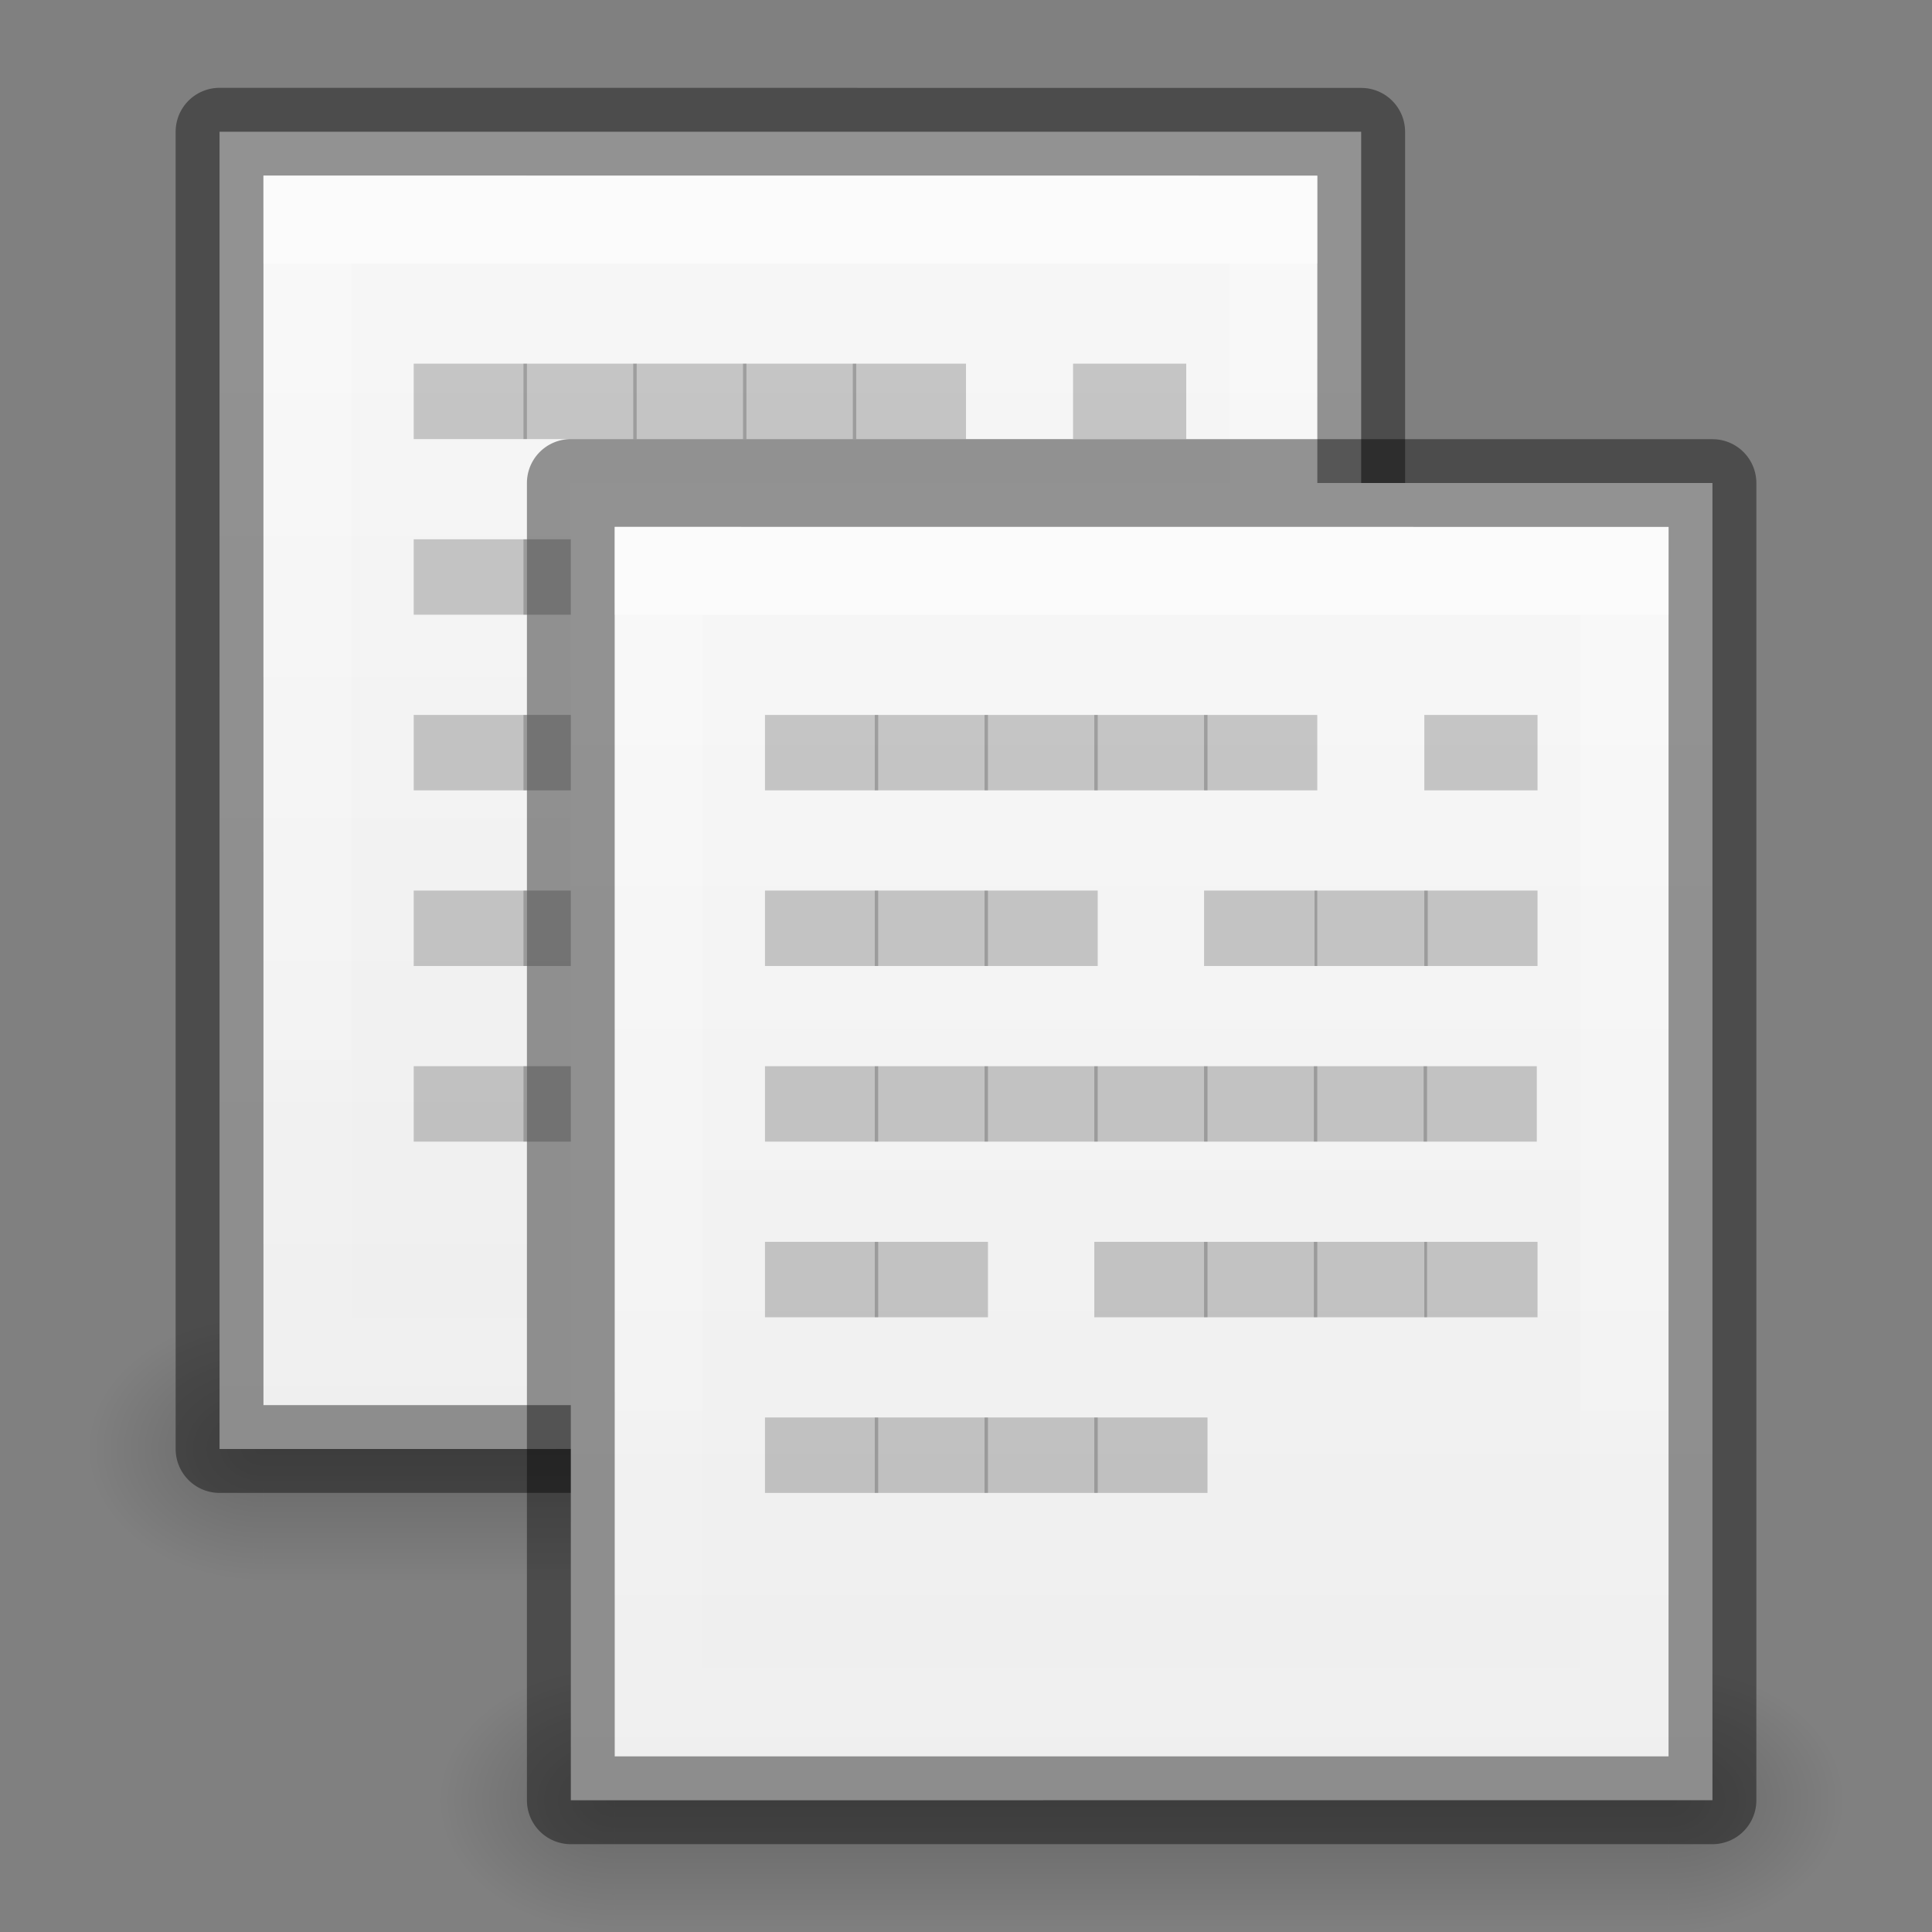 <?xml version="1.0" encoding="UTF-8" standalone="no"?>
<svg xmlns="http://www.w3.org/2000/svg" xmlns:xlink="http://www.w3.org/1999/xlink" xmlns:sodipodi="http://sodipodi.sourceforge.net/DTD/sodipodi-0.dtd" xmlns:inkscape="http://www.inkscape.org/namespaces/inkscape" version="1.1" width="22" height="22">
 <rect width="100%" height="100%" fill="#808080" stroke="none"/>
 <defs id="defs3830">
  <linearGradient inkscape:collect="always" id="linearGradient3801">
   <stop id="stop3803" stop-color="#ffffff"/>
   <stop offset="1" id="stop3805" stop-color="#ffffff" stop-opacity="0"/>
  </linearGradient>
  <linearGradient id="linearGradient3977">
   <stop id="stop3979" stop-color="#ffffff"/>
   <stop id="stop3981" offset="0.036" stop-color="#ffffff" stop-opacity="0.235"/>
   <stop id="stop3983" offset="0.951" stop-color="#ffffff" stop-opacity="0.157"/>
   <stop id="stop3985" offset="1" stop-color="#ffffff" stop-opacity="0.392"/>
  </linearGradient>
  <linearGradient id="linearGradient3600-4">
   <stop id="stop3602-7" stop-color="#f4f4f4"/>
   <stop id="stop3604-6" offset="1" stop-color="#dbdbdb"/>
  </linearGradient>
  <linearGradient y1="5.564" x2="0" y2="43" id="linearGradient3000" xlink:href="#linearGradient3977" gradientUnits="userSpaceOnUse" gradientTransform="matrix(0.405,0,0,0.514,1.27,-1.324)"/>
  <linearGradient y1="0.985" x2="0" y2="47.01" id="linearGradient3003" xlink:href="#linearGradient3988-5" gradientUnits="userSpaceOnUse" gradientTransform="matrix(0.486,0,0,-0.456,-0.657,22.651)"/>
  <linearGradient inkscape:collect="always" xlink:href="#linearGradient3988-5" id="linearGradient3158" gradientUnits="userSpaceOnUse" gradientTransform="matrix(0.175,0,0,0.175,-1.2,-6)" y1="280" x2="0" y2="40"/>
  <linearGradient id="linearGradient3988-5">
   <stop id="stop3990-5" stop-color="#ededed"/>
   <stop offset="1" id="stop3992-0" stop-color="#fafafa"/>
  </linearGradient>
  <linearGradient inkscape:collect="always" xlink:href="#linearGradient3801" id="linearGradient3807" y1="0" x2="0" y2="22" gradientUnits="userSpaceOnUse"/>
  <radialGradient inkscape:collect="always" xlink:href="#linearGradient6557" id="radialGradient3981" gradientUnits="userSpaceOnUse" cx="311.47" cy="828.53" r="3.281"/>
  <linearGradient id="linearGradient6557">
   <stop id="stop6559" stop-color="#fce94f"/>
   <stop id="stop6565" offset="0.673" stop-color="#fce94f"/>
   <stop offset="1" id="stop6561" stop-color="#fce94f" stop-opacity="0"/>
  </linearGradient>
  <linearGradient id="linearGradient6620">
   <stop id="stop6622" stop-color="#ffffff"/>
   <stop offset="0.33" id="stop6624" stop-color="#ffffff"/>
   <stop id="stop6626" offset="1" stop-color="#fce94f"/>
  </linearGradient>
  <linearGradient inkscape:collect="always" id="linearGradient3952">
   <stop id="stop3954"/>
   <stop offset="1" id="stop3956" stop-opacity="0"/>
  </linearGradient>
  <linearGradient inkscape:collect="always" xlink:href="#linearGradient3960" id="linearGradient3051" gradientUnits="userSpaceOnUse" gradientTransform="matrix(1.143,0,0,1,-11.857,2)" y1="45" x2="0" y2="42"/>
  <linearGradient id="linearGradient3960">
   <stop id="stop3962" stop-opacity="0"/>
   <stop id="stop3970" offset="0.5"/>
   <stop offset="1" id="stop3964" stop-opacity="0"/>
  </linearGradient>
  <linearGradient inkscape:collect="always" xlink:href="#linearGradient3960" id="linearGradient3320" gradientUnits="userSpaceOnUse" gradientTransform="translate(-9,-23)" y1="45" x2="0" y2="42"/>
  <radialGradient inkscape:collect="always" xlink:href="#linearGradient3952" id="radialGradient3323" gradientUnits="userSpaceOnUse" gradientTransform="matrix(1,0,0,0.75,-5,-12.125)" cx="9" cy="43.5" r="2"/>
  <radialGradient inkscape:collect="always" xlink:href="#linearGradient3952" id="radialGradient3326" gradientUnits="userSpaceOnUse" gradientTransform="matrix(1,0,0,0.75,-22,-12.125)" cx="40" cy="43.5" r="2"/>
  <radialGradient inkscape:collect="always" xlink:href="#linearGradient3952" id="radialGradient4265" gradientUnits="userSpaceOnUse" gradientTransform="matrix(1,0,0,0.75,-3,-12.125)" cx="9" cy="43.5" r="2"/>
  <linearGradient inkscape:collect="always" xlink:href="#linearGradient3988-5" id="linearGradient4321" gradientUnits="userSpaceOnUse" gradientTransform="matrix(0.486,0,0,-0.456,0.343,22.651)" y1="0.985" x2="0" y2="47.01"/>
  <radialGradient inkscape:collect="always" xlink:href="#linearGradient3952" id="radialGradient4327" gradientUnits="userSpaceOnUse" gradientTransform="matrix(1,0,0,0.75,-2,-12.125)" cx="9" cy="43.5" r="2"/>
  <radialGradient inkscape:collect="always" xlink:href="#linearGradient3952" id="radialGradient4330" gradientUnits="userSpaceOnUse" gradientTransform="matrix(1,0,0,0.75,-21,-12.125)" cx="40" cy="43.5" r="2"/>
  <linearGradient inkscape:collect="always" xlink:href="#linearGradient3801" id="linearGradient4333" gradientUnits="userSpaceOnUse" y1="0" x2="0" y2="22" gradientTransform="translate(-3,-2)"/>
  <linearGradient inkscape:collect="always" xlink:href="#linearGradient3988-5" id="linearGradient4338" gradientUnits="userSpaceOnUse" gradientTransform="matrix(0.486,0,0,-0.456,-3.657,20.651)" y1="0.985" x2="0" y2="47.01"/>
  <linearGradient inkscape:collect="always" xlink:href="#linearGradient3960" id="linearGradient4341" gradientUnits="userSpaceOnUse" gradientTransform="translate(-12,-25)" y1="45" x2="0" y2="42"/>
  <radialGradient inkscape:collect="always" xlink:href="#linearGradient3952" id="radialGradient4344" gradientUnits="userSpaceOnUse" gradientTransform="matrix(1,0,0,0.75,-6,-14.125)" cx="9" cy="43.5" r="2"/>
  <radialGradient inkscape:collect="always" xlink:href="#linearGradient3952" id="radialGradient4347" gradientUnits="userSpaceOnUse" gradientTransform="matrix(1,0,0,0.75,-25,-14.125)" cx="40" cy="43.5" r="2"/>
 </defs>
 <g inkscape:groupmode="layer" id="layer1" inkscape:label="Background">
  <g id="g4349" transform="translate(0,-2)">
   <path d="m 15,17 0,3 0.5,0 C 16.331,20 17,19.331 17,18.5 17,17.669 16.331,17 15.5,17 z" id="path4281" inkscape:connector-curvature="0" sodipodi:nodetypes="ccsssc" opacity="0.2" fill="url(#radialGradient4347)"/>
   <path d="M 2.406,17 C 1.627,17 1,17.627 1,18.406 l 0,0.188 C 1,19.373 1.627,20 2.406,20 L 3,20 3,17 z" id="path4283" inkscape:connector-curvature="0" sodipodi:nodetypes="ssssccs" opacity="0.2" fill="url(#radialGradient4344)"/>
   <path d="m 3,17 12,0 0,3 -12,0 z" id="path4285" inkscape:connector-curvature="0" sodipodi:nodetypes="ccccc" opacity="0.2" fill="url(#linearGradient4341)"/>
   <path d="m 2.5,18.5 c 3.896,0 13,-0.001 13,-0.001 l 2.1e-5,-14.999 c 0,0 -7.333,0 -13,0 0,7 0,8 0,15 z" inkscape:connector-curvature="0" id="path4287" sodipodi:nodetypes="ccccsc" fill="url(#linearGradient4338)"/>
   <path d="m 2.5,3.5 c 3.896,0 13,0.001 13,0.001 l 2.1e-5,14.999 c 0,0 -7.333,0 -13,0 0,-7 0,-8 0,-15 z" inkscape:connector-curvature="0" id="path4289" sodipodi:nodetypes="ccccsc" opacity="0.41" fill="none" stroke="#000000" stroke-linejoin="round"/>
   <path d="m 3,4 0,1 c 4.158,7.52e-5 11.293,-7.52e-5 12,0 l 0,-1 c -0.707,-7.52e-5 -7.842,7.52e-5 -12,0 z" id="path4291" inkscape:connector-curvature="0" sodipodi:nodetypes="ccccc" opacity="0.4" fill="#ffffff"/>
   <path d="M 3,4 3,18 15,18 15,4 z M 4,5 14,5 14,17 4,17 z" id="path4293" inkscape:connector-curvature="0" sodipodi:nodetypes="cccccccccc" opacity="0.4" fill="url(#linearGradient4333)"/>
  </g>
  <g id="g3207" transform="translate(-4,-4)">
   <path id="path3209" d="m 10,9 0,-0.859 -1.289,0 L 8.711,9 10,9" inkscape:connector-curvature="0" opacity="0.2"/>
   <path id="path3211" d="m 12.5,9 0,-0.859 -1.289,0 L 11.211,9 12.5,9" inkscape:connector-curvature="0" opacity="0.2"/>
   <path id="path3213" d="m 13.75,9 0,-0.859 -1.289,0 0,0.859 1.289,0" inkscape:connector-curvature="0" opacity="0.2"/>
   <path id="path3215" d="m 15,9 0,-0.859 -1.289,0 L 13.711,9 15,9" inkscape:connector-curvature="0" opacity="0.2"/>
   <path id="path3217" d="m 10,11 0,-0.859 -1.289,0 0,0.859 1.289,0" inkscape:connector-curvature="0" opacity="0.2"/>
   <path id="path3219" d="m 11.25,11 0,-0.859 -1.289,0 0,0.859 1.289,0" inkscape:connector-curvature="0" opacity="0.2"/>
   <path id="path3221" d="m 12.5,11 0,-0.859 -1.289,0 0,0.859 1.289,0" inkscape:connector-curvature="0" opacity="0.2"/>
   <path id="path3223" d="m 16.258,11 0,-0.859 -1.289,0 0,0.859 1.289,0" inkscape:connector-curvature="0" opacity="0.2"/>
   <path id="path3225" d="m 17.508,11 0,-0.859 -1.289,0 0,0.859 1.289,0" inkscape:connector-curvature="0" opacity="0.2"/>
   <path id="path3227" d="m 10,13 0,-0.859 -1.289,0 0,0.859 1.289,0" inkscape:connector-curvature="0" opacity="0.2"/>
   <path id="path3229" d="m 12.5,13 0,-0.859 -1.289,0 0,0.859 1.289,0" inkscape:connector-curvature="0" opacity="0.2"/>
   <path id="path3231" d="m 13.75,13 0,-0.859 -1.289,0 0,0.859 1.289,0" inkscape:connector-curvature="0" opacity="0.2"/>
   <path id="path3233" d="m 15,13 0,-0.859 -1.289,0 0,0.859 1.289,0" inkscape:connector-curvature="0" opacity="0.2"/>
   <path id="path3235" d="m 16.25,13 0,-0.859 -1.289,0 0,0.859 1.289,0" inkscape:connector-curvature="0" opacity="0.2"/>
   <path id="path3237" d="m 17.5,13 0,-0.859 -1.289,0 0,0.859 1.289,0" inkscape:connector-curvature="0" opacity="0.2"/>
   <path id="path3239" d="m 10,15 0,-0.859 -1.289,0 0,0.859 1.289,0" inkscape:connector-curvature="0" opacity="0.2"/>
   <path id="path3241" d="m 11.25,15 0,-0.859 -1.289,0 0,0.859 1.289,0" inkscape:connector-curvature="0" opacity="0.2"/>
   <path id="path3243" d="m 13.75,15 0,-0.859 -1.289,0 0,0.859 1.289,0" inkscape:connector-curvature="0" opacity="0.2"/>
   <path id="path3245" d="m 15,15 0,-0.859 -1.289,0 0,0.859 1.289,0" inkscape:connector-curvature="0" opacity="0.2"/>
   <path id="path3247" d="m 16.25,15 0,-0.859 -1.289,0 0,0.859 1.289,0" inkscape:connector-curvature="0" opacity="0.2"/>
   <path id="path3249" d="m 10,17 0,-0.859 -1.289,0 0,0.859 1.289,0" inkscape:connector-curvature="0" opacity="0.2"/>
   <path id="path3251" d="m 11.25,17 0,-0.859 -1.289,0 0,0.859 1.289,0" inkscape:connector-curvature="0" opacity="0.2"/>
   <path id="path3253" d="m 12.5,17 0,-0.859 -1.289,0 0,0.859 1.289,0" inkscape:connector-curvature="0" opacity="0.2"/>
   <path id="path3255" d="m 17.508,15 0,-0.859 -1.289,0 0,0.859 1.289,0" inkscape:connector-curvature="0" opacity="0.2"/>
   <path inkscape:connector-curvature="0" d="m 17.508,9 0,-0.859 -1.289,0 0,0.859 1.289,0" id="path3257" opacity="0.2"/>
   <path inkscape:connector-curvature="0" d="m 15,11 0,-0.859 -1.289,0 0,0.859 1.289,0" id="path3259" opacity="0.2"/>
   <path inkscape:connector-curvature="0" d="m 13.75,17 0,-0.859 -1.289,0 0,0.859 1.289,0" id="path3261" opacity="0.2"/>
   <path inkscape:connector-curvature="0" d="m 11.25,13 0,-0.859 -1.289,0 0,0.859 1.289,0" id="path3263" opacity="0.2"/>
   <path id="path3265" d="m 11.25,9 0,-0.859 -1.289,0 0,0.859 1.289,0" inkscape:connector-curvature="0" opacity="0.2"/>
  </g>
  <path d="m 19,19 0,3 0.5,0 C 20.331,22 21,21.331 21,20.5 21,19.669 20.331,19 19.5,19 z" id="rect3940" inkscape:connector-curvature="0" sodipodi:nodetypes="ccsssc" opacity="0.2" fill="url(#radialGradient4330)"/>
  <path d="M 6.406,19 C 5.627,19 5,19.627 5,20.406 l 0,0.188 C 5,21.373 5.627,22 6.406,22 L 7,22 7,19 z" id="rect3942" inkscape:connector-curvature="0" sodipodi:nodetypes="ssssccs" opacity="0.2" fill="url(#radialGradient4327)"/>
  <path d="m 7,19 12,0 0,3 -12,0 z" id="rect3938" inkscape:connector-curvature="0" sodipodi:nodetypes="ccccc" opacity="0.2" fill="url(#linearGradient3320)"/>
  <path d="m 6.5,20.5 c 3.896,0 13,-0.001 13,-0.001 l 2.1e-5,-14.999 c 0,0 -7.333,0 -13,0 0,7 0,8 0,15 z" inkscape:connector-curvature="0" id="path4160-3" sodipodi:nodetypes="ccccsc" fill="url(#linearGradient4321)"/>
  <path d="m 6.5,5.5 c 3.896,0 13,0.001 13,0.001 l 2.1e-5,14.999 c 0,0 -7.333,0 -13,0 0,-7 0,-8 0,-15 z" inkscape:connector-curvature="0" id="path4160-3-5" sodipodi:nodetypes="ccccsc" opacity="0.41" fill="none" stroke="#000000" stroke-linejoin="round"/>
  <path d="m 7,6 0,1 c 4.158,7.52e-5 11.293,-7.52e-5 12,0 l 0,-1 c -0.707,-7.52e-5 -7.842,7.52e-5 -12,0 z" id="path3780" inkscape:connector-curvature="0" sodipodi:nodetypes="ccccc" opacity="0.4" fill="#ffffff"/>
  <path d="M 7,6 7,20 19,20 19,6 z M 8,7 18,7 18,19 8,19 z" id="rect3796" inkscape:connector-curvature="0" sodipodi:nodetypes="cccccccccc" opacity="0.4" fill="url(#linearGradient3807)"/>
 </g>
 <g inkscape:groupmode="layer" id="layer2" inkscape:label="Symbol">
  <g id="g3176">
   <path inkscape:connector-curvature="0" d="m 10,9 0,-0.859 -1.289,0 L 8.711,9 10,9" id="path26173" opacity="0.2"/>
   <path inkscape:connector-curvature="0" d="m 12.5,9 0,-0.859 -1.289,0 L 11.211,9 12.5,9" id="path26177" opacity="0.2"/>
   <path inkscape:connector-curvature="0" d="m 13.75,9 0,-0.859 -1.289,0 0,0.859 1.289,0" id="path26179" opacity="0.2"/>
   <path inkscape:connector-curvature="0" d="m 15,9 0,-0.859 -1.289,0 L 13.711,9 15,9" id="path26181" opacity="0.2"/>
   <path inkscape:connector-curvature="0" d="m 10,11 0,-0.859 -1.289,0 0,0.859 1.289,0" id="path26203" opacity="0.2"/>
   <path inkscape:connector-curvature="0" d="m 11.25,11 0,-0.859 -1.289,0 0,0.859 1.289,0" id="path26205" opacity="0.2"/>
   <path inkscape:connector-curvature="0" d="m 12.5,11 0,-0.859 -1.289,0 0,0.859 1.289,0" id="path26207" opacity="0.2"/>
   <path inkscape:connector-curvature="0" d="m 16.258,11 0,-0.859 -1.289,0 0,0.859 1.289,0" id="path26209" opacity="0.2"/>
   <path inkscape:connector-curvature="0" d="m 17.508,11 0,-0.859 -1.289,0 0,0.859 1.289,0" id="path26211" opacity="0.2"/>
   <path inkscape:connector-curvature="0" d="m 10,13 0,-0.859 -1.289,0 0,0.859 1.289,0" id="path26219" opacity="0.2"/>
   <path inkscape:connector-curvature="0" d="m 12.5,13 0,-0.859 -1.289,0 0,0.859 1.289,0" id="path26223" opacity="0.2"/>
   <path inkscape:connector-curvature="0" d="m 13.75,13 0,-0.859 -1.289,0 0,0.859 1.289,0" id="path26225" opacity="0.2"/>
   <path inkscape:connector-curvature="0" d="m 15,13 0,-0.859 -1.289,0 0,0.859 1.289,0" id="path26227" opacity="0.2"/>
   <path inkscape:connector-curvature="0" d="m 16.25,13 0,-0.859 -1.289,0 0,0.859 1.289,0" id="path26229" opacity="0.2"/>
   <path inkscape:connector-curvature="0" d="m 17.5,13 0,-0.859 -1.289,0 0,0.859 1.289,0" id="path26231" opacity="0.2"/>
   <path inkscape:connector-curvature="0" d="m 10,15 0,-0.859 -1.289,0 0,0.859 1.289,0" id="path26241" opacity="0.2"/>
   <path inkscape:connector-curvature="0" d="m 11.25,15 0,-0.859 -1.289,0 0,0.859 1.289,0" id="path26243" opacity="0.2"/>
   <path inkscape:connector-curvature="0" d="m 13.75,15 0,-0.859 -1.289,0 0,0.859 1.289,0" id="path26247" opacity="0.2"/>
   <path inkscape:connector-curvature="0" d="m 15,15 0,-0.859 -1.289,0 0,0.859 1.289,0" id="path26249" opacity="0.2"/>
   <path inkscape:connector-curvature="0" d="m 16.25,15 0,-0.859 -1.289,0 0,0.859 1.289,0" id="path26251" opacity="0.2"/>
   <path inkscape:connector-curvature="0" d="m 10,17 0,-0.859 -1.289,0 0,0.859 1.289,0" id="path26271" opacity="0.2"/>
   <path inkscape:connector-curvature="0" d="m 11.25,17 0,-0.859 -1.289,0 0,0.859 1.289,0" id="path26273" opacity="0.2"/>
   <path inkscape:connector-curvature="0" d="m 12.5,17 0,-0.859 -1.289,0 0,0.859 1.289,0" id="path26275" opacity="0.2"/>
   <path inkscape:connector-curvature="0" d="m 17.508,15 0,-0.859 -1.289,0 0,0.859 1.289,0" id="path26279" opacity="0.2"/>
   <path id="path4457" d="m 17.508,9 0,-0.859 -1.289,0 0,0.859 1.289,0" inkscape:connector-curvature="0" opacity="0.2"/>
   <path id="path4459" d="m 15,11 0,-0.859 -1.289,0 0,0.859 1.289,0" inkscape:connector-curvature="0" opacity="0.2"/>
   <path id="path4461" d="m 13.75,17 0,-0.859 -1.289,0 0,0.859 1.289,0" inkscape:connector-curvature="0" opacity="0.2"/>
   <path id="path3172" d="m 11.25,13 0,-0.859 -1.289,0 0,0.859 1.289,0" inkscape:connector-curvature="0" opacity="0.2"/>
   <path inkscape:connector-curvature="0" d="m 11.25,9 0,-0.859 -1.289,0 0,0.859 1.289,0" id="path3174" opacity="0.2"/>
  </g>
 </g>
</svg>

